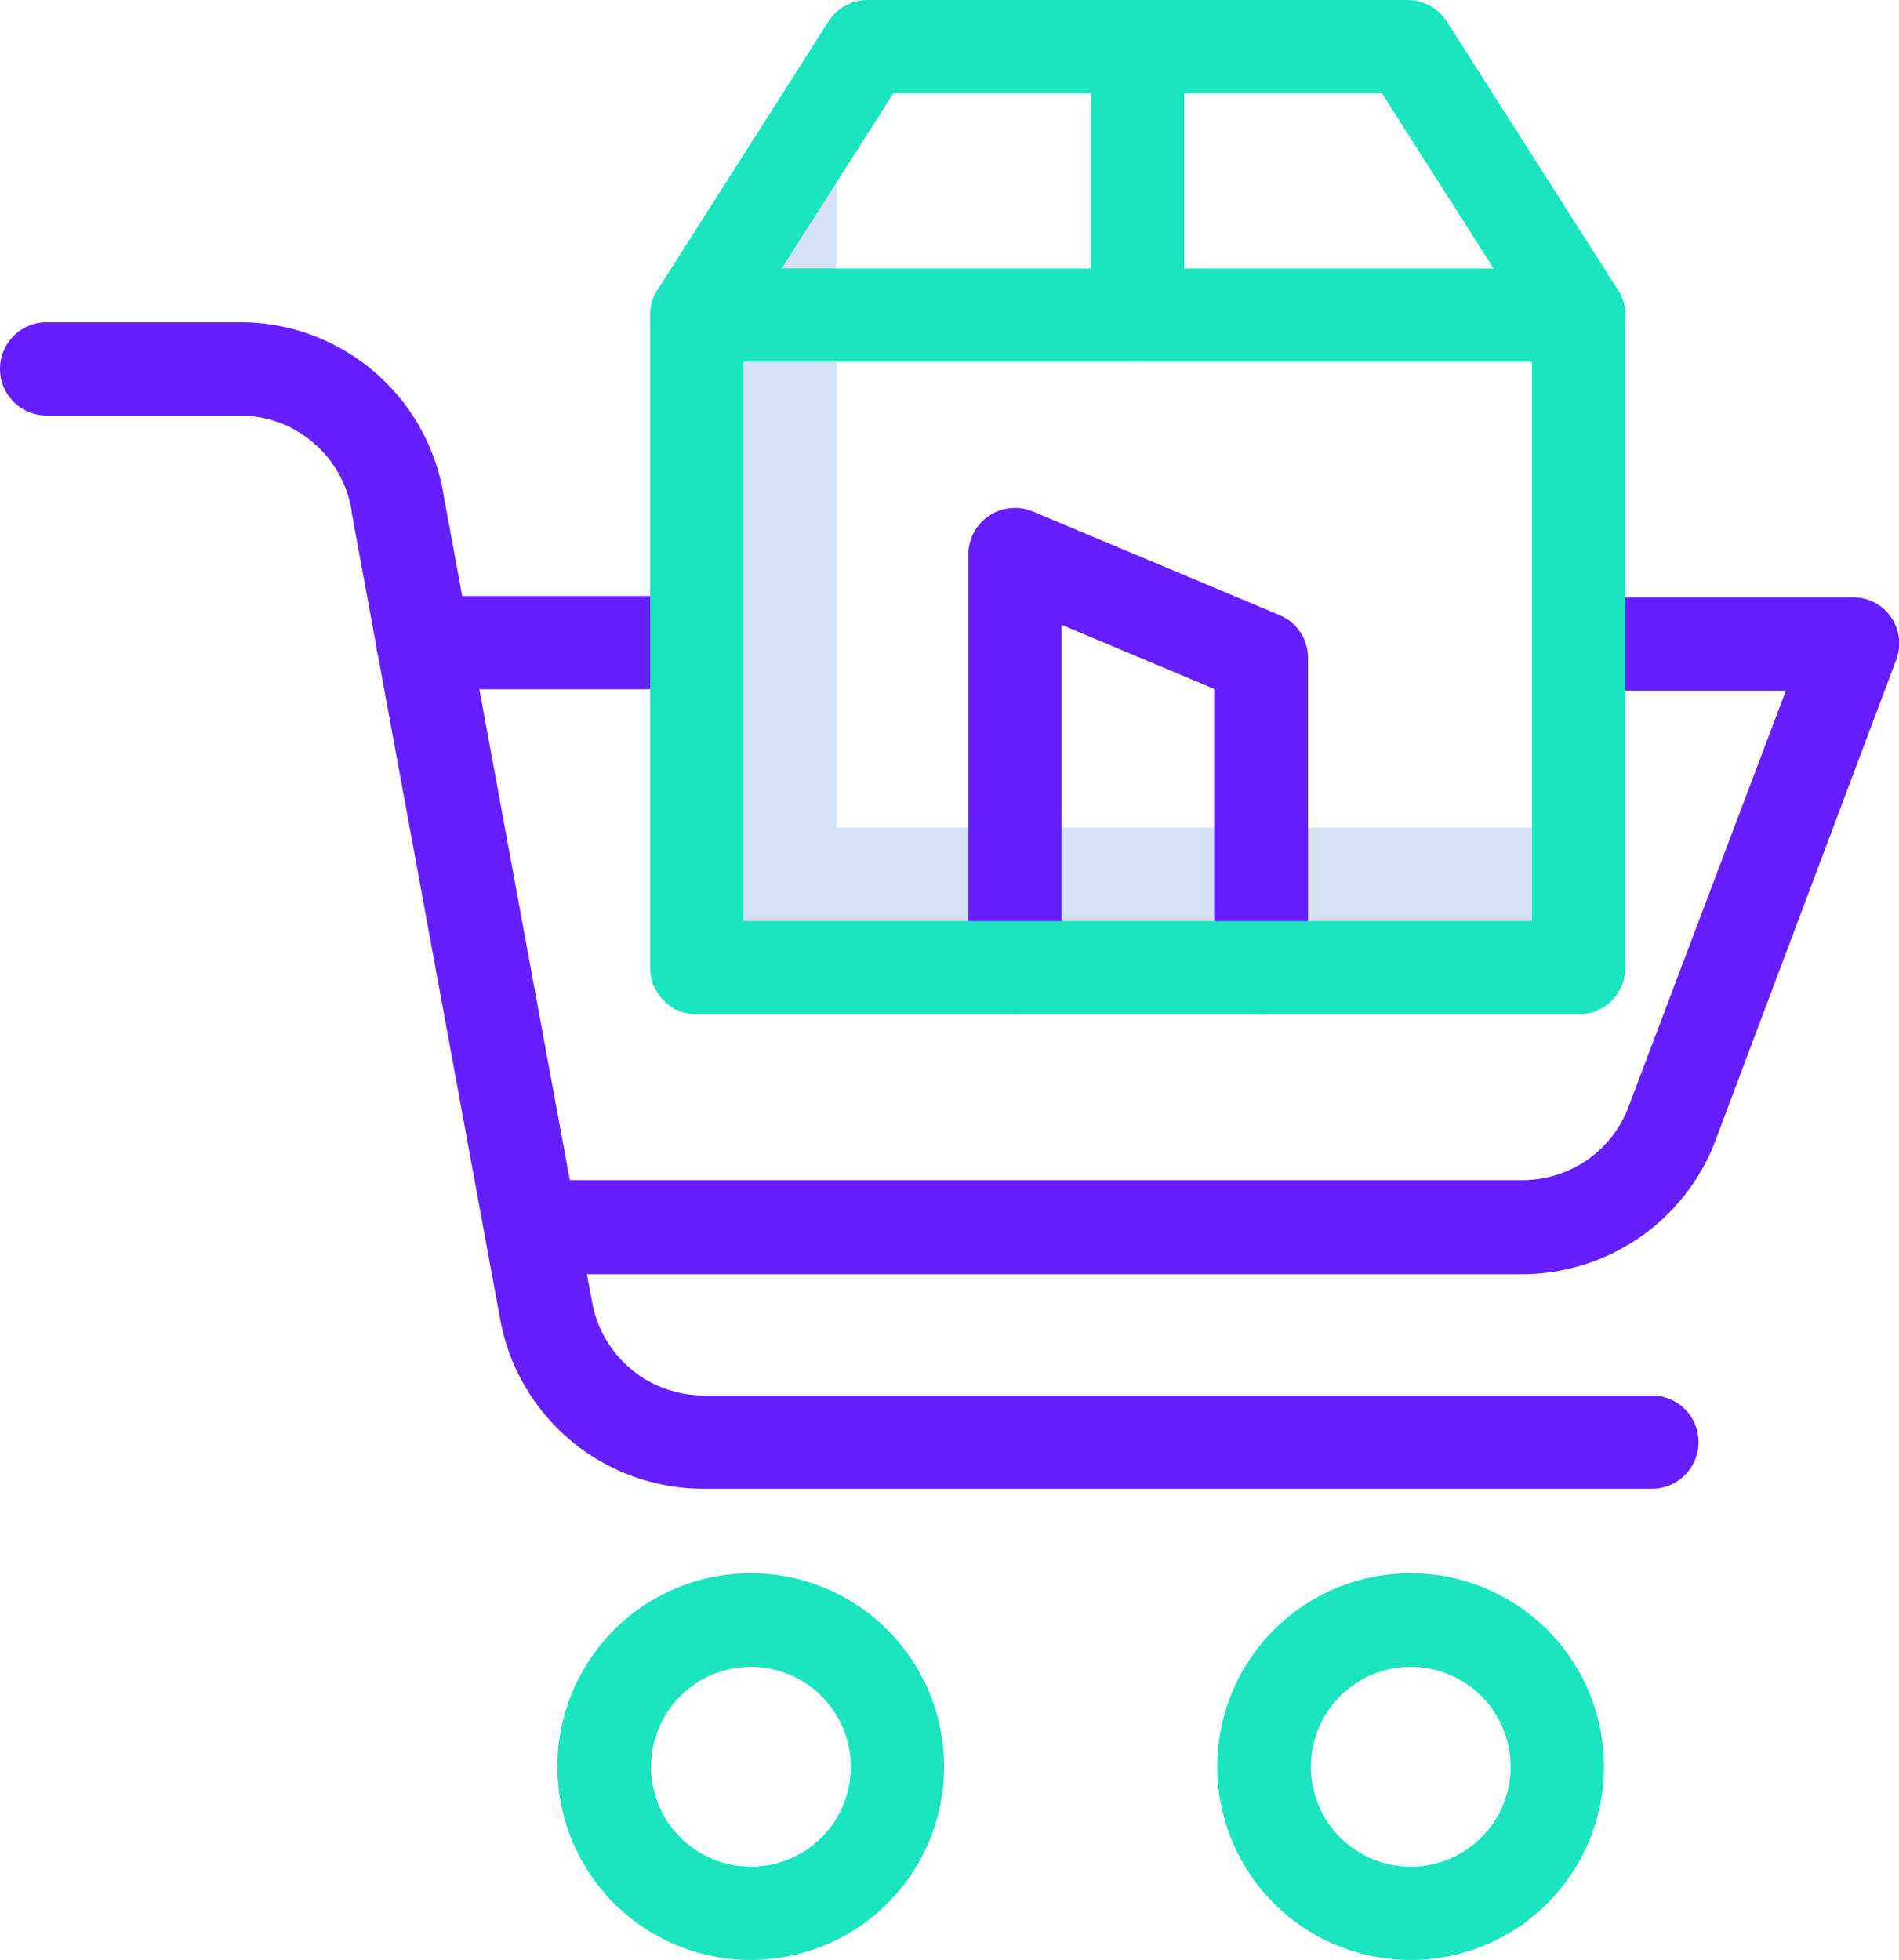 <svg xmlns="http://www.w3.org/2000/svg" viewBox="0 0 111.98 115.56"><defs><style>.cls-1{fill:#d4e1f4;}.cls-2{fill:#1ae5be;}.cls-3{fill:#651fff;}</style></defs><title>Ресурс 1</title><g id="Слой_2" data-name="Слой 2"><g id="Слой_1-2" data-name="Слой 1"><path class="cls-1" d="M49.33,48.8V10.32l4.83-7.57h-3L41.08,18.58V57.06h52V48.8Z"/><path class="cls-2" d="M44.28,115.56a11.4,11.4,0,1,1,11.39-11.39A11.4,11.4,0,0,1,44.28,115.56Zm0-17.28a5.89,5.89,0,1,0,5.89,5.89A5.89,5.89,0,0,0,44.28,98.28Z"/><path class="cls-2" d="M83.19,115.56a11.4,11.4,0,1,1,11.39-11.39A11.39,11.39,0,0,1,83.19,115.56Zm0-17.28a5.89,5.89,0,1,0,5.89,5.89A5.89,5.89,0,0,0,83.19,98.28Z"/><path class="cls-3" d="M111.49,36.36a2.7,2.7,0,0,0-2.26-1.14H92.31v5.5h13L96.09,65.1s0,0,0,0a6.67,6.67,0,0,1-6.33,4.48H33.6L26.17,29.25A12.15,12.15,0,0,0,14.12,19H2.75a2.75,2.75,0,0,0,0,5.5H14.12a6.68,6.68,0,0,1,6.62,5.66s0,.05,0,.07l8.78,47.7a12.19,12.19,0,0,0,12,9.85H97.41a2.75,2.75,0,0,0,0-5.5H41.52a6.7,6.7,0,0,1-6.58-5.38l-.33-1.77H89.73A12.22,12.22,0,0,0,101.25,67l10.56-28.08A2.73,2.73,0,0,0,111.49,36.36Z"/><path class="cls-3" d="M40.84,40.64H24.94a2.75,2.75,0,1,1,0-5.5h15.9a2.75,2.75,0,0,1,0,5.5Z"/><path class="cls-3" d="M74.35,59.81a2.75,2.75,0,0,1-2.75-2.75V40.62l-9-3.78V57.06a2.75,2.75,0,0,1-5.5,0V32.7a2.75,2.75,0,0,1,3.81-2.54l14.53,6.1a2.73,2.73,0,0,1,1.69,2.53V57.06A2.75,2.75,0,0,1,74.35,59.81Z"/><path class="cls-2" d="M67.08,21.33a2.75,2.75,0,0,1-2.75-2.75V2.75a2.75,2.75,0,0,1,5.5,0V18.58A2.75,2.75,0,0,1,67.08,21.33Z"/><path class="cls-2" d="M93.09,59.81h-52a2.75,2.75,0,0,1-2.75-2.75V18.58a2.75,2.75,0,0,1,.43-1.48L48.85,1.27A2.75,2.75,0,0,1,51.17,0H83a2.76,2.76,0,0,1,2.32,1.27L95.41,17.1a2.75,2.75,0,0,1,.43,1.48V57.06A2.75,2.75,0,0,1,93.09,59.81Zm-49.26-5.5H90.34V19.38L81.49,5.5H52.68L43.83,19.38Z"/><path class="cls-2" d="M93.09,21.33h-52a2.75,2.75,0,0,1,0-5.5h52a2.75,2.75,0,1,1,0,5.5Z"/></g></g></svg>